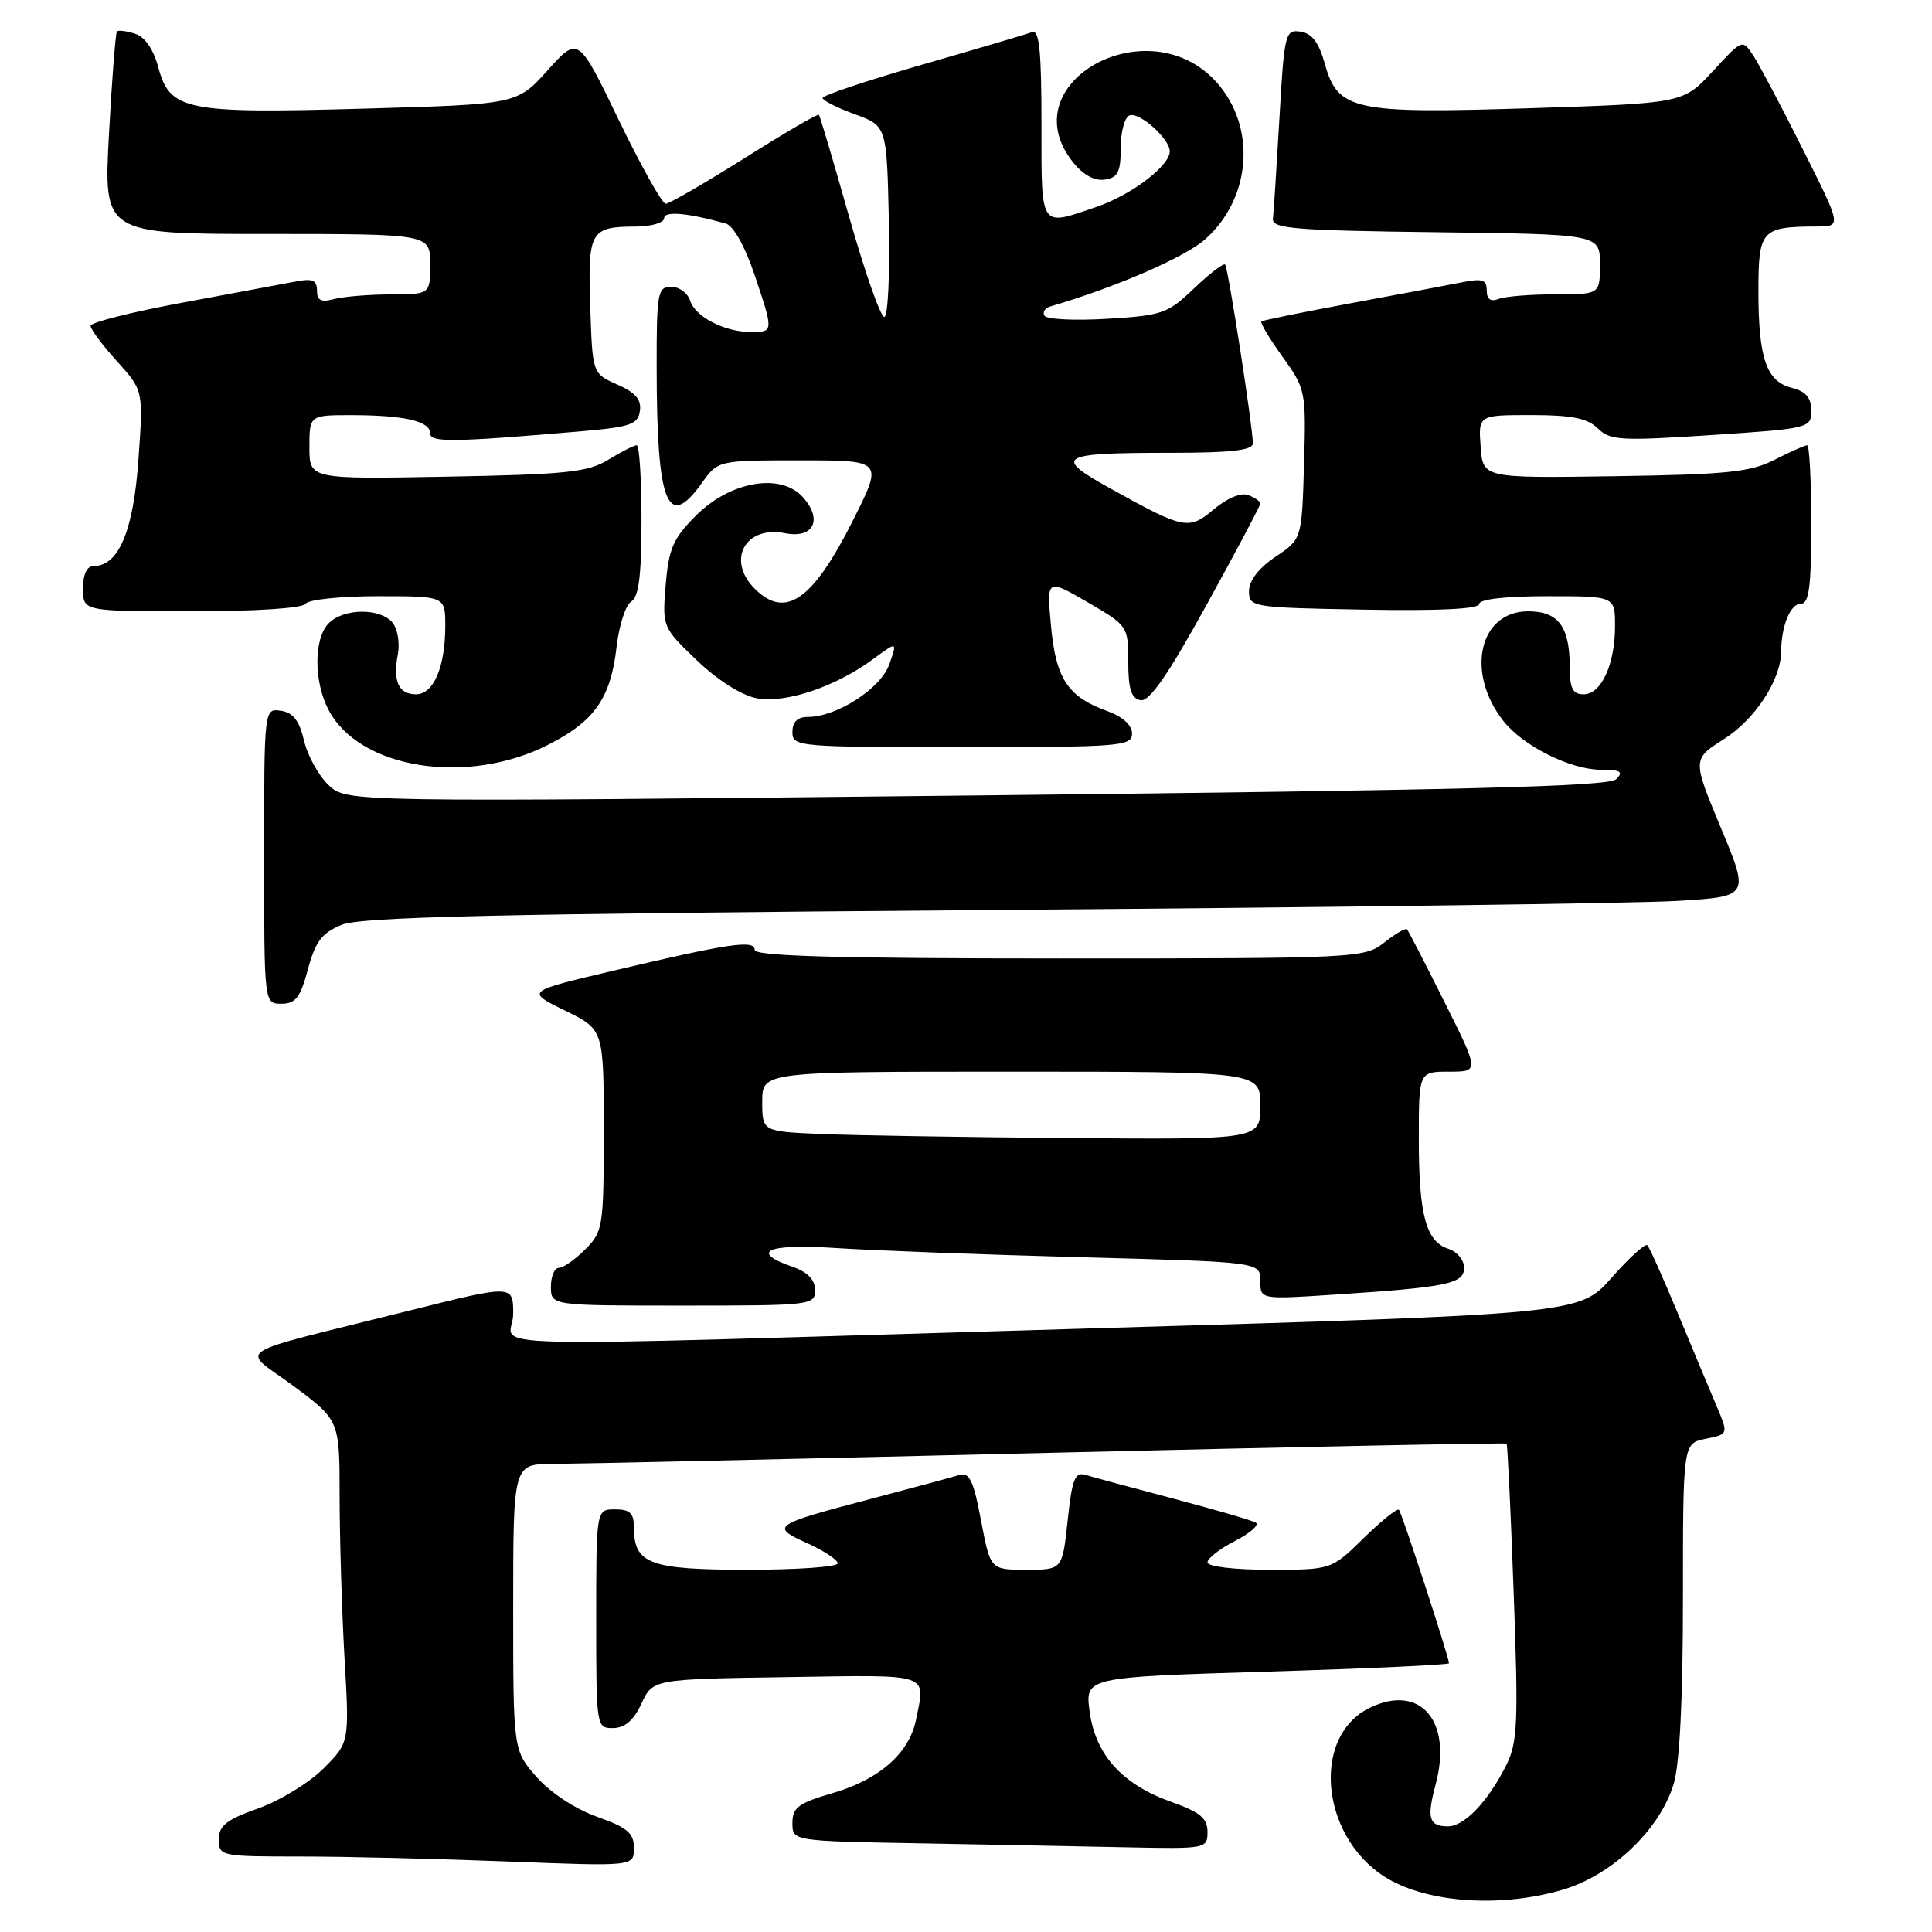 <?xml version="1.0" encoding="UTF-8" standalone="no"?>
<!DOCTYPE svg PUBLIC "-//W3C//DTD SVG 1.1//EN" "http://www.w3.org/Graphics/SVG/1.1/DTD/svg11.dtd" >
<svg xmlns="http://www.w3.org/2000/svg" xmlns:xlink="http://www.w3.org/1999/xlink" version="1.1" viewBox="0 0 256 256">
 <g >
 <path fill="currentColor"
d=" M 207.07 250.40 C 213.64 248.46 219.96 242.42 221.78 236.35 C 222.57 233.71 223.00 225.03 223.00 211.76 C 223.00 191.25 223.00 191.25 226.02 190.65 C 229.04 190.04 229.04 190.04 227.44 186.27 C 226.56 184.20 224.25 178.68 222.31 174.00 C 220.37 169.32 218.56 165.28 218.28 165.00 C 218.01 164.72 215.87 166.67 213.53 169.32 C 209.28 174.13 209.28 174.13 143.89 176.04 C 58.09 178.55 68.00 178.80 68.00 174.11 C 68.00 170.22 68.00 170.22 54.25 173.66 C 29.85 179.77 31.88 178.45 38.90 183.66 C 45.00 188.20 45.00 188.20 45.00 198.35 C 45.01 203.93 45.30 213.54 45.65 219.70 C 46.30 230.90 46.30 230.90 42.87 234.33 C 40.98 236.22 37.09 238.60 34.22 239.62 C 30.01 241.11 29.00 241.91 29.00 243.73 C 29.00 245.95 29.24 246.00 39.84 246.00 C 45.80 246.00 58.18 246.30 67.34 246.66 C 84.00 247.31 84.00 247.31 84.00 244.89 C 84.00 242.89 83.14 242.16 79.10 240.73 C 76.21 239.70 72.93 237.54 71.10 235.46 C 68.00 231.93 68.00 231.93 68.00 212.97 C 68.00 194.00 68.00 194.00 73.25 193.98 C 76.14 193.97 105.70 193.31 138.95 192.51 C 172.19 191.71 199.50 191.16 199.63 191.29 C 199.76 191.42 200.18 200.31 200.57 211.04 C 201.21 228.55 201.10 230.91 199.52 234.03 C 197.14 238.74 194.02 242.00 191.88 242.00 C 189.33 242.00 189.02 240.95 190.24 236.41 C 192.46 228.06 188.22 223.09 181.57 226.26 C 173.41 230.16 175.12 244.23 184.36 249.20 C 189.99 252.22 199.23 252.71 207.07 250.40 Z  M 160.00 242.73 C 160.00 240.93 159.02 240.12 155.22 238.77 C 148.72 236.46 145.17 232.55 144.39 226.83 C 143.76 222.24 143.76 222.24 167.88 221.50 C 181.15 221.10 192.00 220.60 192.00 220.39 C 192.00 219.62 185.76 200.48 185.37 200.06 C 185.14 199.82 183.04 201.51 180.69 203.81 C 176.42 208.00 176.42 208.00 168.21 208.00 C 163.54 208.00 160.00 207.58 160.00 207.02 C 160.00 206.49 161.64 205.21 163.65 204.18 C 165.66 203.15 166.89 202.06 166.40 201.76 C 165.90 201.46 161.00 200.03 155.50 198.58 C 150.00 197.13 144.75 195.71 143.83 195.43 C 142.44 195.00 142.05 195.99 141.47 201.46 C 140.77 208.00 140.77 208.00 136.00 208.00 C 131.23 208.00 131.23 208.00 129.99 201.47 C 129.00 196.20 128.45 195.04 127.13 195.44 C 126.23 195.72 121.00 197.13 115.50 198.58 C 102.34 202.04 102.03 202.26 106.94 204.47 C 109.17 205.48 111.00 206.69 111.00 207.15 C 111.00 207.62 105.63 208.00 99.07 208.00 C 86.10 208.00 84.00 207.22 84.00 202.43 C 84.00 200.50 83.48 200.00 81.50 200.00 C 79.00 200.00 79.00 200.00 79.00 214.50 C 79.00 228.88 79.02 229.00 81.25 228.98 C 82.80 228.96 83.97 227.95 85.00 225.73 C 86.50 222.50 86.50 222.50 104.25 222.23 C 123.60 221.93 122.63 221.61 121.38 227.86 C 120.49 232.30 116.53 235.79 110.35 237.59 C 105.80 238.91 105.00 239.50 105.00 241.55 C 105.00 243.95 105.00 243.95 121.75 244.25 C 130.96 244.42 143.34 244.65 149.25 244.78 C 159.82 245.00 160.00 244.96 160.00 242.73 Z  M 108.00 170.95 C 108.00 169.57 107.02 168.55 105.00 167.85 C 99.22 165.84 101.70 164.77 110.75 165.37 C 115.56 165.69 130.19 166.24 143.25 166.59 C 167.00 167.22 167.00 167.22 167.00 169.71 C 167.00 172.19 167.00 172.19 176.75 171.55 C 191.84 170.56 194.00 170.11 194.00 167.98 C 194.00 166.96 193.07 165.84 191.94 165.48 C 188.95 164.53 188.00 161.01 188.00 150.93 C 188.00 142.00 188.00 142.00 192.01 142.00 C 196.02 142.00 196.02 142.00 191.39 132.75 C 188.85 127.66 186.62 123.34 186.44 123.14 C 186.25 122.94 184.90 123.72 183.42 124.89 C 180.78 126.96 179.94 127.00 140.37 127.00 C 111.01 127.00 100.00 126.69 100.00 125.87 C 100.00 124.49 96.68 124.98 81.15 128.65 C 69.67 131.36 69.67 131.36 74.84 133.89 C 80.00 136.41 80.00 136.41 80.00 149.75 C 80.00 162.58 79.91 163.18 77.55 165.55 C 76.20 166.90 74.62 168.00 74.05 168.00 C 73.47 168.00 73.00 169.12 73.00 170.50 C 73.00 173.00 73.00 173.00 90.50 173.00 C 107.48 173.00 108.00 172.94 108.00 170.95 Z  M 40.80 128.44 C 41.79 124.76 42.64 123.63 45.26 122.55 C 47.83 121.49 65.51 121.09 130.50 120.59 C 175.60 120.25 216.85 119.70 222.16 119.38 C 231.82 118.80 231.82 118.80 228.03 109.70 C 224.24 100.60 224.24 100.60 228.44 97.93 C 232.55 95.33 235.99 90.07 236.01 86.35 C 236.04 82.90 237.23 80.00 238.62 80.00 C 239.71 80.00 240.00 77.77 240.00 69.50 C 240.00 63.72 239.76 59.00 239.46 59.00 C 239.16 59.00 237.23 59.86 235.15 60.92 C 231.94 62.56 228.84 62.88 213.94 63.10 C 196.50 63.36 196.50 63.36 196.19 59.18 C 195.89 55.00 195.89 55.00 202.90 55.00 C 208.26 55.00 210.34 55.42 211.71 56.76 C 213.33 58.36 214.73 58.44 226.75 57.65 C 239.77 56.79 240.00 56.73 240.00 54.41 C 240.00 52.70 239.28 51.86 237.43 51.39 C 234.05 50.55 233.00 47.49 233.00 38.55 C 233.00 30.47 233.39 30.04 240.76 30.01 C 244.02 30.00 244.02 30.00 238.89 19.79 C 236.08 14.17 233.12 8.59 232.33 7.38 C 230.88 5.17 230.88 5.18 226.96 9.43 C 223.04 13.68 223.04 13.68 202.98 14.33 C 179.34 15.09 177.28 14.65 175.55 8.46 C 174.76 5.64 173.84 4.41 172.32 4.19 C 170.30 3.90 170.17 4.41 169.53 15.69 C 169.15 22.19 168.77 28.18 168.67 29.00 C 168.52 30.29 171.61 30.54 190.25 30.77 C 212.00 31.04 212.00 31.04 212.00 35.02 C 212.00 39.00 212.00 39.00 206.08 39.00 C 202.83 39.00 199.45 39.27 198.58 39.61 C 197.51 40.02 197.00 39.65 197.00 38.48 C 197.00 37.06 196.42 36.87 193.75 37.40 C 191.96 37.76 185.32 39.01 179.00 40.18 C 172.68 41.35 167.34 42.44 167.14 42.59 C 166.95 42.75 168.20 44.85 169.93 47.26 C 173.02 51.55 173.07 51.83 172.79 61.53 C 172.50 71.43 172.50 71.43 169.00 73.78 C 166.79 75.27 165.50 76.94 165.50 78.32 C 165.50 80.45 165.83 80.51 180.75 80.78 C 190.69 80.96 196.00 80.69 196.00 80.03 C 196.00 79.40 199.51 79.00 205.00 79.00 C 214.00 79.00 214.00 79.00 214.00 82.95 C 214.00 88.04 212.18 92.00 209.84 92.00 C 208.40 92.00 208.00 91.23 208.00 88.43 C 208.00 83.02 206.50 81.00 202.49 81.00 C 195.99 81.00 194.16 89.12 199.21 95.54 C 201.82 98.86 208.12 102.00 212.16 102.00 C 214.75 102.00 215.15 102.25 214.15 103.25 C 213.19 104.22 193.89 104.70 129.42 105.40 C 45.94 106.29 45.94 106.29 43.55 104.04 C 42.23 102.80 40.76 100.15 40.29 98.15 C 39.66 95.48 38.84 94.41 37.22 94.18 C 35.00 93.86 35.00 93.86 35.00 113.43 C 35.00 133.00 35.00 133.00 37.29 133.00 C 39.17 133.00 39.81 132.17 40.80 128.44 Z  M 72.61 98.70 C 78.79 95.57 80.92 92.52 81.70 85.71 C 82.03 82.84 82.91 80.14 83.65 79.70 C 84.64 79.11 85.00 76.24 85.00 68.95 C 85.00 63.48 84.72 59.00 84.37 59.00 C 84.02 59.00 82.33 59.86 80.62 60.91 C 77.91 62.57 75.08 62.87 59.25 63.16 C 41.00 63.50 41.00 63.50 41.00 59.25 C 41.00 55.00 41.00 55.00 46.75 55.01 C 53.66 55.03 57.00 55.82 57.00 57.43 C 57.00 58.65 60.00 58.61 77.00 57.15 C 83.55 56.58 84.54 56.24 84.79 54.45 C 85.01 52.95 84.20 52.01 81.79 50.95 C 78.50 49.50 78.50 49.50 78.21 40.58 C 77.88 30.62 78.21 30.04 84.25 30.02 C 86.31 30.01 88.00 29.51 88.00 28.92 C 88.00 27.93 91.06 28.19 96.17 29.62 C 97.16 29.89 98.69 32.60 99.92 36.24 C 102.52 43.93 102.52 44.00 99.55 44.00 C 96.03 44.00 92.14 42.00 91.45 39.85 C 91.13 38.83 90.00 38.00 88.93 38.00 C 87.14 38.00 87.00 38.79 87.01 48.75 C 87.03 66.80 88.44 70.40 93.00 64.00 C 95.14 61.00 95.14 61.00 106.08 61.00 C 117.02 61.00 117.02 61.00 113.04 68.92 C 107.69 79.57 104.08 82.08 100.00 78.00 C 96.22 74.22 98.74 69.60 104.02 70.65 C 107.81 71.41 109.07 68.84 106.37 65.86 C 103.43 62.61 96.76 63.77 92.21 68.32 C 89.20 71.33 88.61 72.69 88.21 77.48 C 87.75 83.07 87.77 83.12 92.34 87.50 C 95.10 90.14 98.26 92.14 100.26 92.52 C 104.08 93.24 110.73 91.00 115.70 87.33 C 118.91 84.97 118.91 84.97 117.84 88.02 C 116.73 91.22 110.88 95.00 107.04 95.00 C 105.67 95.00 105.00 95.65 105.00 97.00 C 105.00 98.94 105.67 99.00 127.50 99.00 C 148.50 99.00 150.00 98.88 150.00 97.20 C 150.00 96.07 148.76 94.95 146.64 94.19 C 141.48 92.32 139.89 89.89 139.26 82.90 C 138.69 76.66 138.69 76.66 144.10 79.79 C 149.44 82.89 149.50 82.98 149.50 87.69 C 149.50 91.30 149.90 92.54 151.12 92.78 C 152.29 93.01 154.74 89.48 159.87 80.16 C 163.79 73.05 167.00 67.00 167.00 66.72 C 167.00 66.44 166.28 65.94 165.40 65.60 C 164.46 65.24 162.61 65.99 160.87 67.46 C 157.51 70.28 156.95 70.17 147.14 64.73 C 139.45 60.47 140.25 60.00 155.08 60.00 C 163.15 60.00 166.00 59.67 166.01 58.75 C 166.02 56.68 162.74 35.53 162.34 35.06 C 162.13 34.83 160.28 36.24 158.23 38.20 C 154.74 41.55 154.00 41.81 146.72 42.24 C 142.44 42.50 138.70 42.32 138.40 41.84 C 138.11 41.37 138.46 40.81 139.19 40.60 C 147.80 38.08 156.93 34.12 159.63 31.76 C 165.82 26.32 166.53 16.85 161.20 10.90 C 152.19 0.85 133.87 10.94 142.12 21.42 C 143.47 23.14 145.00 24.00 146.37 23.80 C 148.13 23.55 148.50 22.82 148.50 19.59 C 148.50 17.44 149.03 15.50 149.69 15.28 C 151.01 14.83 155.00 18.41 155.00 20.05 C 155.00 21.98 149.90 25.85 145.25 27.43 C 137.70 30.00 138.00 30.46 138.00 16.39 C 138.00 6.72 137.71 3.90 136.75 4.26 C 136.06 4.52 129.54 6.45 122.25 8.55 C 114.96 10.65 109.00 12.64 109.00 12.98 C 109.00 13.31 110.91 14.28 113.25 15.13 C 117.50 16.68 117.50 16.68 117.78 29.34 C 117.93 36.30 117.66 42.00 117.17 42.00 C 116.68 42.00 114.59 36.04 112.52 28.75 C 110.46 21.46 108.65 15.37 108.51 15.21 C 108.36 15.04 103.93 17.63 98.65 20.96 C 93.37 24.28 88.67 27.00 88.21 27.00 C 87.74 27.00 84.94 22.00 81.99 15.90 C 76.63 4.79 76.63 4.79 72.57 9.31 C 68.50 13.82 68.50 13.82 48.35 14.39 C 24.63 15.07 22.52 14.65 20.99 8.97 C 20.34 6.53 19.20 4.88 17.90 4.47 C 16.77 4.11 15.69 3.97 15.50 4.16 C 15.31 4.35 14.83 10.47 14.44 17.75 C 13.72 31.00 13.72 31.00 35.36 31.00 C 57.00 31.00 57.00 31.00 57.00 35.00 C 57.00 39.00 57.00 39.00 51.75 39.01 C 48.86 39.02 45.49 39.30 44.25 39.63 C 42.55 40.09 42.00 39.81 42.00 38.49 C 42.00 37.13 41.40 36.87 39.25 37.29 C 37.74 37.58 30.99 38.84 24.25 40.09 C 17.51 41.33 12.00 42.72 12.00 43.17 C 12.00 43.62 13.57 45.74 15.50 47.87 C 19.00 51.74 19.00 51.74 18.34 60.93 C 17.68 70.35 15.72 75.00 12.43 75.00 C 11.51 75.00 11.00 76.07 11.00 78.00 C 11.00 81.00 11.00 81.00 25.44 81.00 C 33.99 81.00 40.13 80.59 40.50 80.00 C 40.84 79.45 45.14 79.00 50.06 79.00 C 59.00 79.00 59.00 79.00 59.00 82.93 C 59.00 88.38 57.45 92.00 55.13 92.00 C 52.81 92.00 52.03 90.28 52.72 86.68 C 53.00 85.20 52.68 83.32 52.00 82.49 C 50.37 80.54 45.56 80.58 43.57 82.57 C 41.58 84.56 41.55 90.23 43.51 94.02 C 47.57 101.87 61.84 104.16 72.61 98.70 Z  M 108.75 150.26 C 101.00 149.92 101.00 149.92 101.00 145.96 C 101.00 142.00 101.00 142.00 134.00 142.00 C 167.00 142.00 167.00 142.00 167.00 146.50 C 167.00 151.00 167.00 151.00 141.75 150.80 C 127.86 150.69 113.01 150.44 108.75 150.26 Z "/>
</g>
</svg>